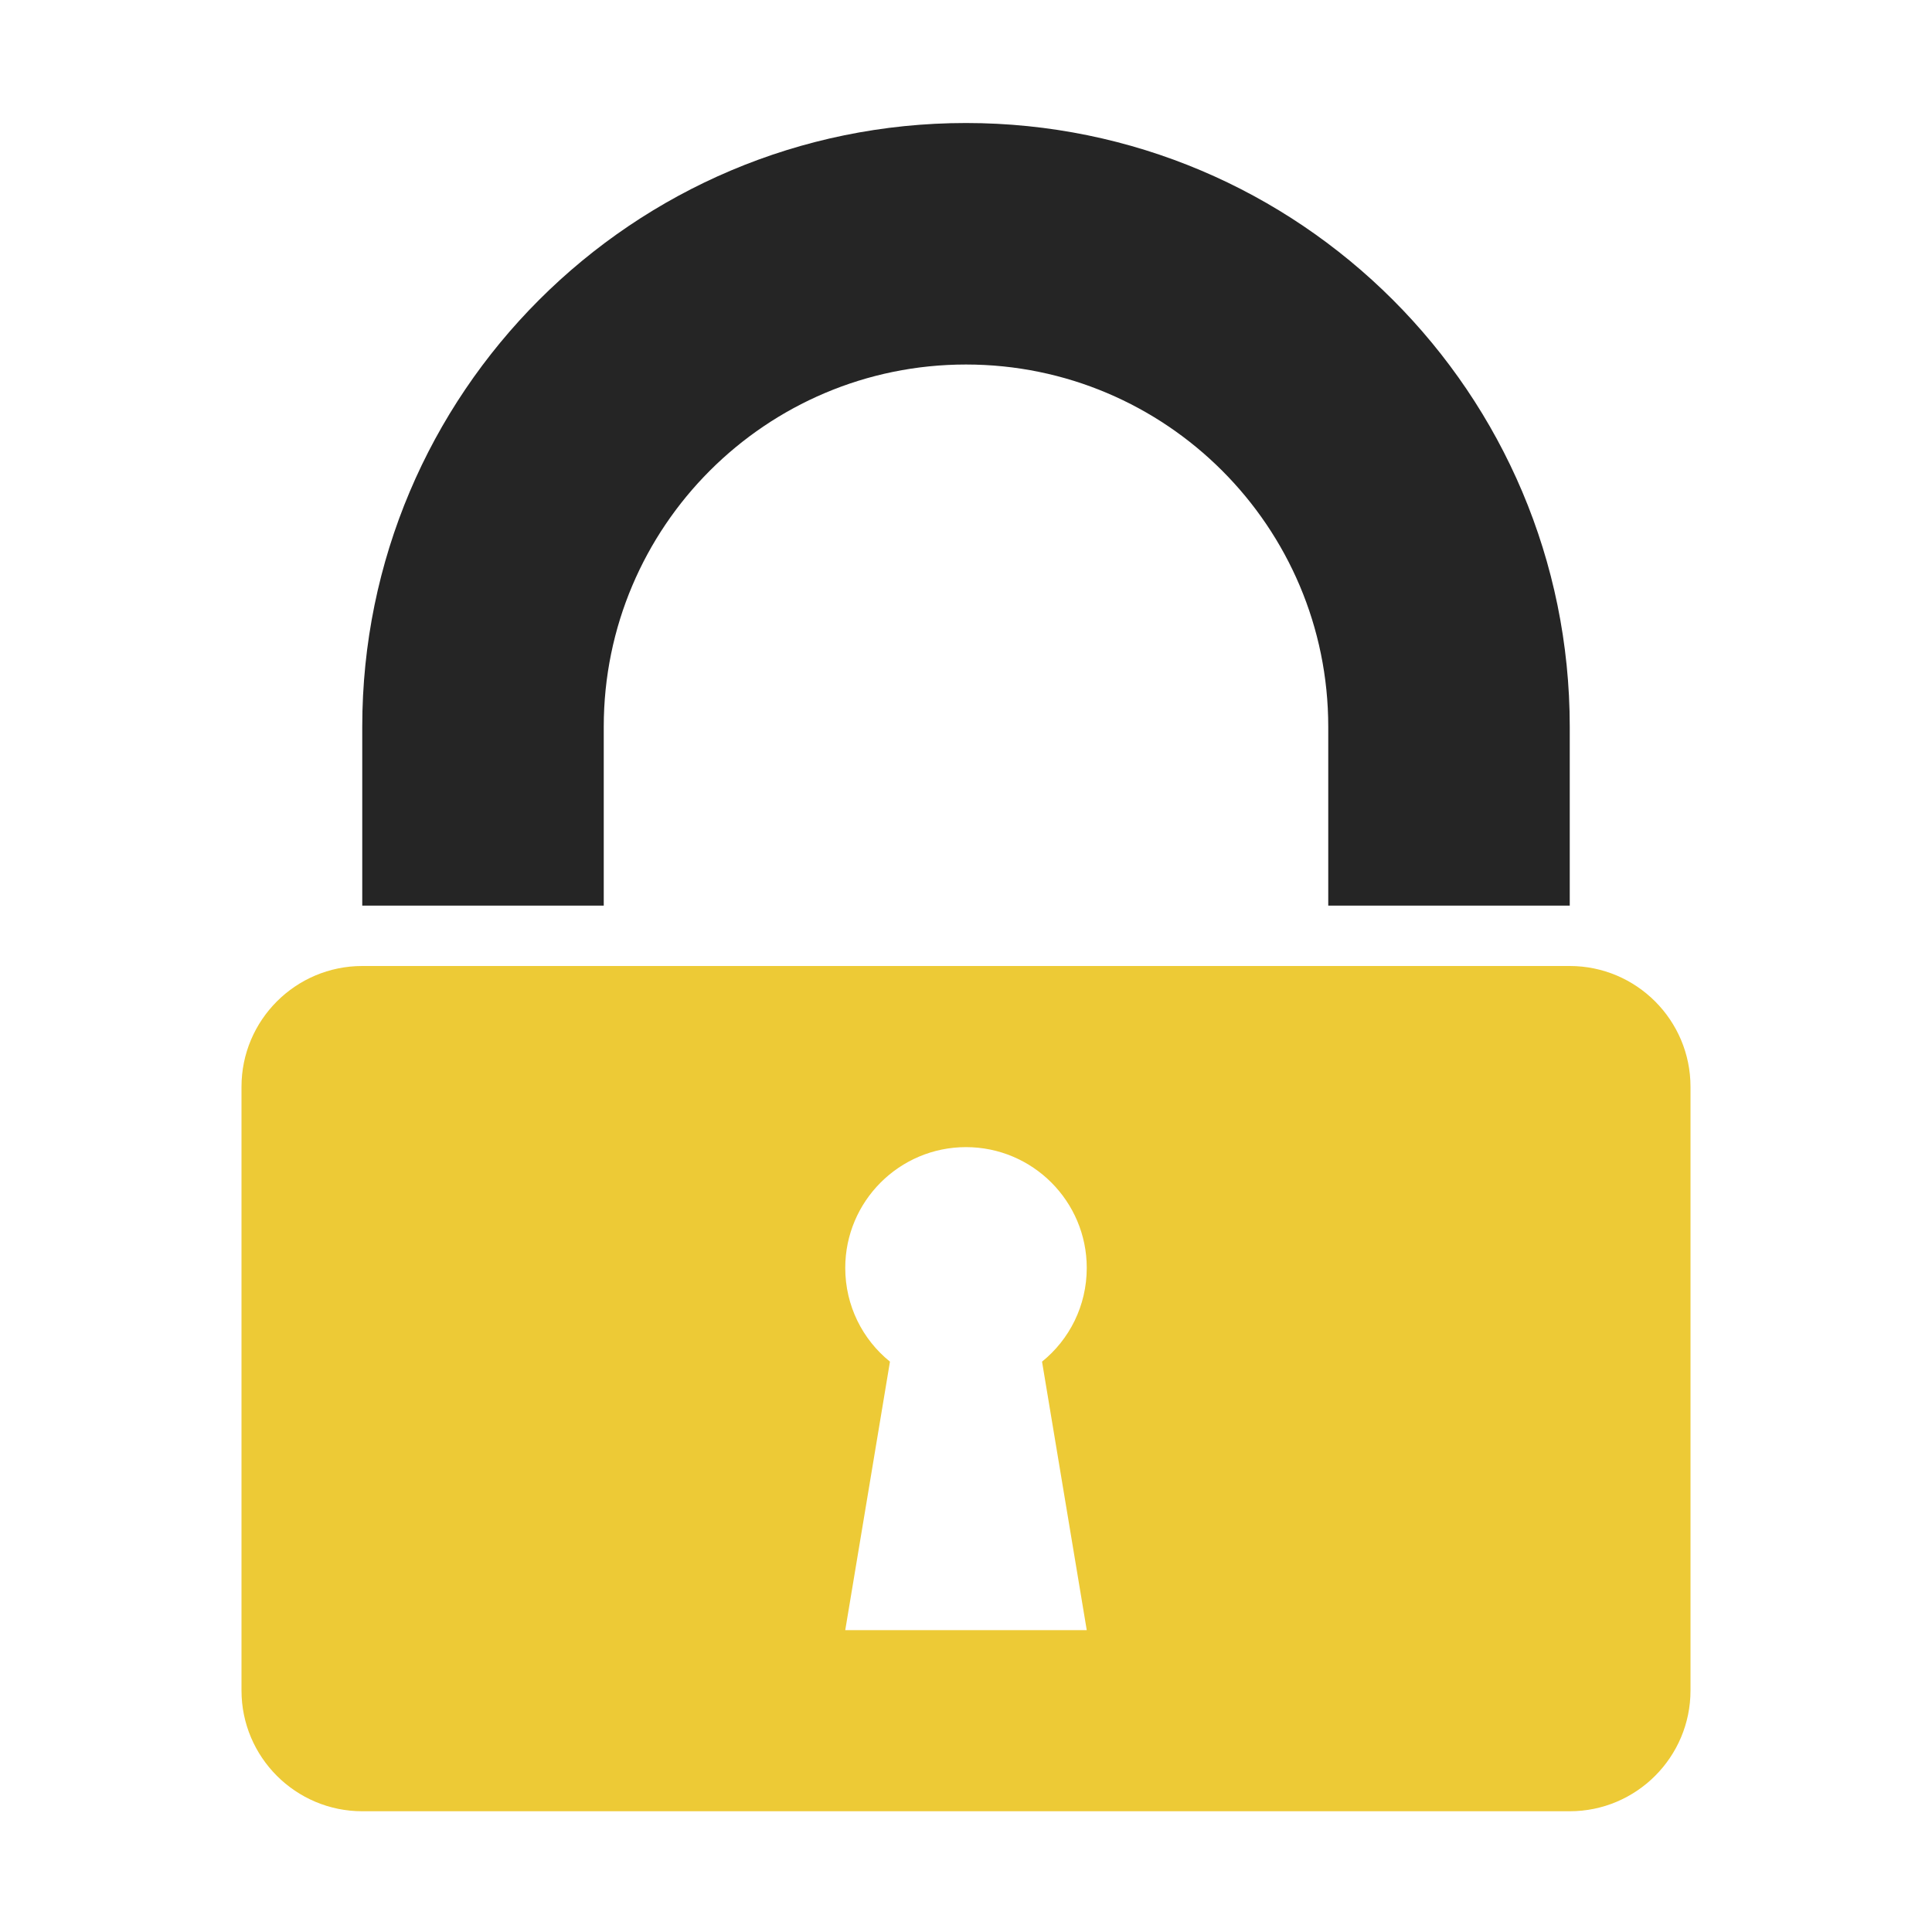 <?xml version="1.0" encoding="UTF-8"?>
<!DOCTYPE svg PUBLIC "-//W3C//DTD SVG 1.1//EN" "http://www.w3.org/Graphics/SVG/1.1/DTD/svg11.dtd">
<svg xmlns="http://www.w3.org/2000/svg" xml:space="preserve" width="1024px" height="1024px" shape-rendering="geometricPrecision" text-rendering="geometricPrecision" image-rendering="optimizeQuality" fill-rule="nonzero" clip-rule="evenodd" viewBox="0 0 10240 10240" xmlns:xlink="http://www.w3.org/1999/xlink">
	<title>lock icon</title>
	<desc>lock icon from the IconExperience.com O-Collection. Copyright by INCORS GmbH (www.incors.com).</desc>
	<path id="curve1" fill="#252525" d="M5120 652c1767,0 3200,1433 3200,3200l0 948 -1280 0 0 -948c0,-1060 -860,-1920 -1920,-1920 -1060,0 -1920,860 -1920,1920l0 948 -1280 0 0 -948c0,-1767 1433,-3200 3200,-3200z"/>
	<path id="curve0" fill="#EDCA36" d="M1920 5120l6400 0c353,0 640,287 640,640l0 3200c0,353 -287,640 -640,640l-6400 0c-353,0 -640,-287 -640,-640l0 -3200c0,-353 287,-640 640,-640zm3200 960c-353,0 -640,287 -640,640 0,201 92,380 237,497l-237 1423 1280 0 -237 -1423c145,-117 237,-296 237,-497 0,-353 -287,-640 -640,-640z"/>
</svg>
